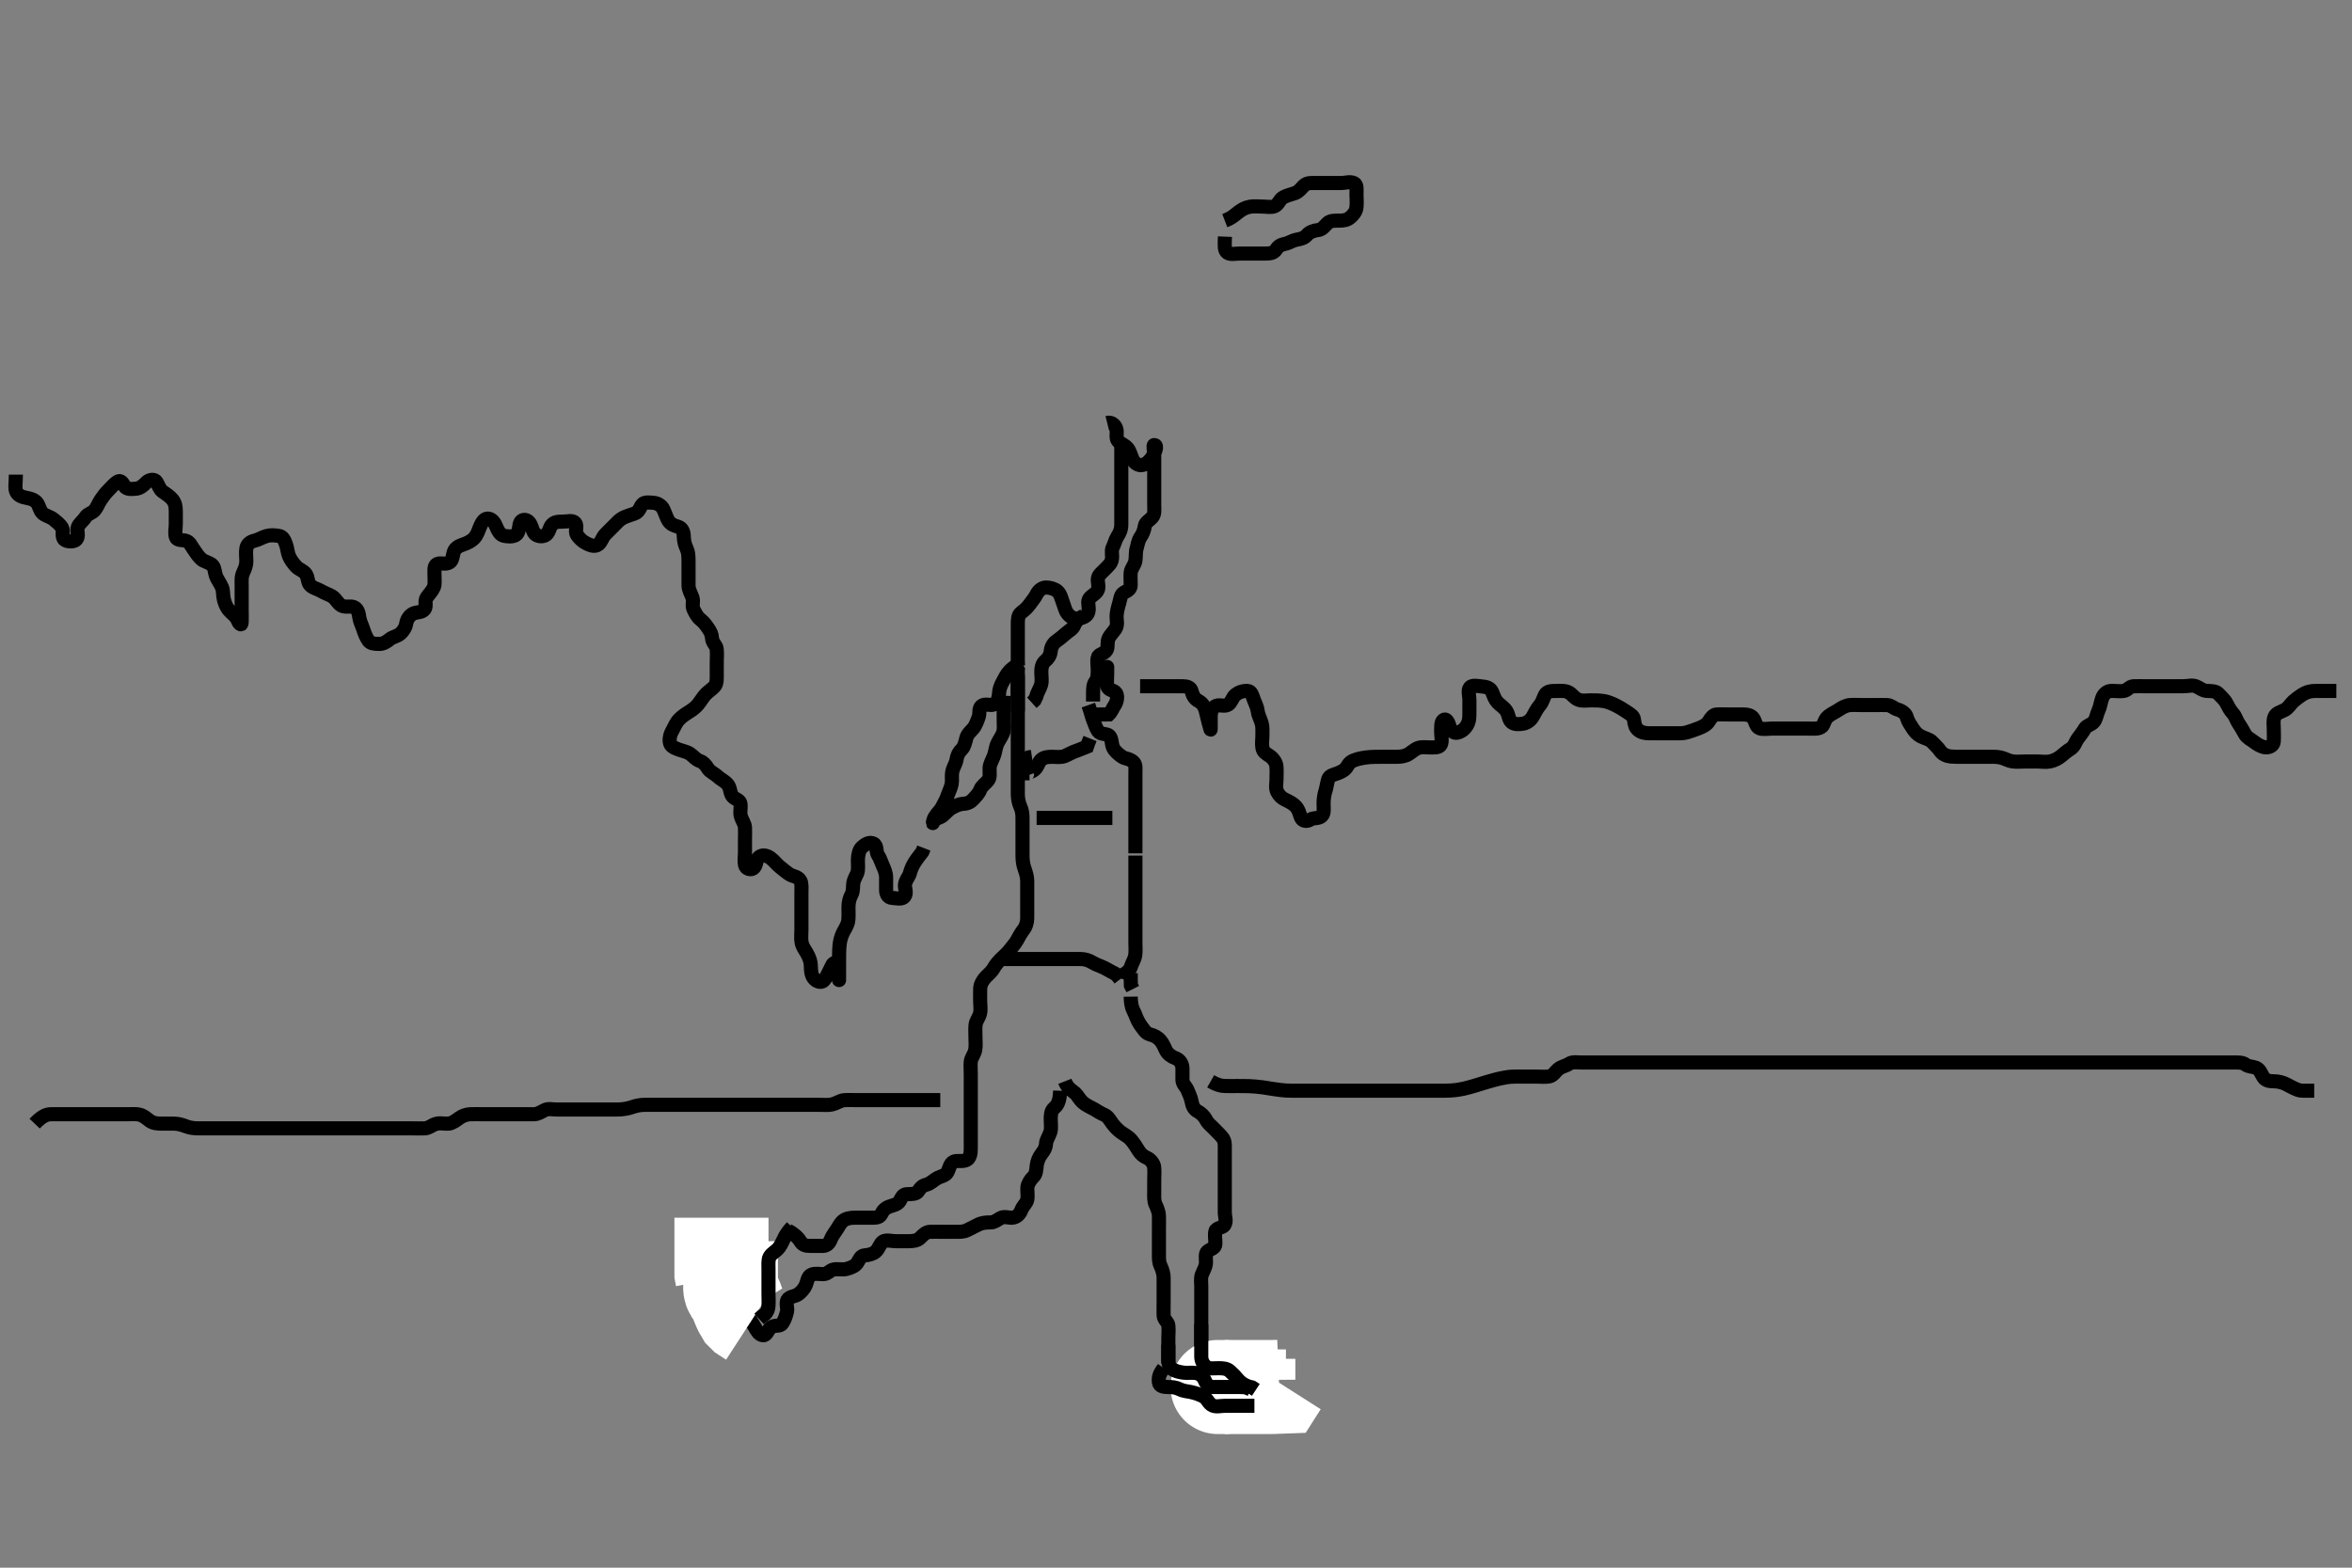 <svg width="500" height="333.333" xmlns="http://www.w3.org/2000/svg" xmlns:svg="http://www.w3.org/2000/svg" xmlns:xlink="http://www.w3.org/1999/xlink">
 <rect width="100%" height="100%" fill="#808080" stroke="none"/>
 <!-- Created with SVG-edit - http://svg-edit.googlecode.com/ -->
 <g display="inline" class="layer">
  <title>Layer 1</title>
  <path t="0,1580,1850,1850,2048,2048,2084,2159,2242,2252,2268,2280,2280,2480,2481,2501,2606,2606,2638,2642,2706,2722,2776,3007,3007,3156,3241,3281,3281,3380,3539,3539,3560,3832,3915,3960,4102,4129,4129,4229,4261,4261,4405,4560,4560,4577,4577,4641,4757,4757,4841,4862,4862,4883,4883,4906,4906,4927,4955,4955,5011,5032,5287,5287,5381,5381,5423,5423,5523,5540,5747,5747,5897,5901,6171,6171,6216,6261,6261,6293" d="M260.371,46.917C261.971,46.306 262.643,45.576 263.256,45.117C263.988,44.57 264.685,44.138 265.735,43.953C266.559,43.807 267.471,43.917 268.256,43.917C269.196,43.917 270.264,44.148 270.96,43.845C271.833,43.464 271.949,42.453 272.782,41.978C273.61,41.505 274.366,41.402 275.35,41.038C276.165,40.735 276.666,39.978 277.171,39.485C277.886,38.787 278.855,38.917 279.718,38.917C280.735,38.917 281.571,38.917 282.471,38.917C283.256,38.917 284.196,38.917 285.204,38.917C285.96,38.917 286.964,38.521 287.85,38.938C288.556,39.269 288.371,40.417 288.371,41.327C288.371,42.238 288.473,42.921 288.37,44.031C288.286,44.928 287.806,45.565 287.071,46.212C286.409,46.796 285.614,46.914 284.718,46.917C283.855,46.919 282.793,46.845 282.171,47.485C281.679,47.991 281.071,48.838 280.204,48.917C279.373,48.992 278.38,49.348 277.892,49.917C277.254,50.66 276.556,50.792 275.614,50.974C274.688,51.152 274.054,51.681 273.128,51.859C272.188,52.041 271.672,52.443 271.274,53.066C270.726,53.923 269.851,53.896 268.704,53.917C267.913,53.931 267.071,53.917 266.17,53.917C265.204,53.917 264.371,53.917 263.392,53.917C262.618,53.917 261.611,54.181 260.94,53.746C260.226,53.283 260.371,52.083 260.371,51.221L260.407,50.317" id="svg_1" stroke-width="3" stroke="#000" fill="none"/>
  <path t="8751,11748,12505,12662,12829,12845,12858,12858,13275,13275,13477,13477,15368,15368,15481,15581,15878,15878,15878,15996,16022,16827,16911,16988,16992,17020,17020,17145,17167,17190,17299,17299,17467,17467,17658,17695,17727,17727,17805,17857,17857,17881,17881,17889,17917,18015,18242,18242,18242,18296,18296,18313,18341,18391,18394,18417,18417,18464,18491,18539,18539,18673,18760,18760,18760,18875,18926,18926,18934,19007,19059,19108,19108,19475,19526,19526,19580,19867,19867,20204,20204,20316,20332,20357,20461,20483,20611,20785,20785,21099" d="M235.371,89.917C236.172,89.719 236.971,90.213 237.286,91.118C237.604,92.033 237.095,93.055 237.658,93.749C238.091,94.283 239.076,94.574 239.661,95.269C240.265,95.984 240.375,96.835 240.807,97.731C241.118,98.377 241.998,99.097 242.892,98.875C243.761,98.659 244.412,97.946 244.802,97.399C245.439,96.506 246.258,94.63 245.371,94.63C245.043,94.63 245.371,95.895 245.371,96.669C245.371,97.569 245.371,98.433 245.371,99.396C245.371,100.317 245.371,101.221 245.371,102.083C245.371,102.917 245.371,103.895 245.371,104.715C245.371,105.617 245.371,106.553 245.371,107.401C245.371,108.264 245.553,109.287 244.928,110.017C244.482,110.538 243.463,111.103 243.374,111.802C243.255,112.724 242.947,113.482 242.455,114.203C241.94,114.959 241.892,115.734 241.655,116.518C241.36,117.494 241.529,118.273 241.36,119.281C241.216,120.148 240.459,120.904 240.376,121.674C240.279,122.564 240.382,123.433 240.371,124.396C240.36,125.306 239.713,125.582 238.939,126.001C238.204,126.398 238.152,127.46 237.946,128.167C237.659,129.15 237.4,130.101 237.371,131.017C237.347,131.802 237.671,132.861 237.15,133.674C236.679,134.408 236.066,134.965 235.724,135.617C235.26,136.499 235.643,137.489 235.257,138.207C234.792,139.071 233.544,139.03 233.374,139.803C233.17,140.73 233.371,141.518 233.371,142.512C233.371,143.26 233.369,144.277 232.871,144.917C232.39,145.534 232.371,146.438 232.371,147.401L232.371,148.091L232.367,149.16" id="svg_2" stroke-width="3" stroke="#000" fill="none"/>
  <path t="22370,22693,22875,22875,22939,22997,22997,23055,23321,23350,23563,23563,23799,23799,24088,24115,24237,24237,24387,24487,24487,24487,24522,24565,24652,24681,24788,24871,24871,24885,24897,24925,24945,25084,25084,25189,25189,25205,25209,25217,25469,25723,25999,25999,26029,26136,27239,27239,27245,27273,27273,27338,27417,27417,27570,27570,27751,28031,28031,28053,28257,28257,28354,28404,28487,28487,28491,28507,28515,28606,28645,28645,28987,28987,29105,29332,29455,29455,29455,29751,29751,29849,30237,30256" d="M238.371,94.917C238.371,94.003 238.371,94.917 238.371,95.717C238.371,96.553 238.371,97.569 238.371,98.264C238.371,99.281 238.371,100.217 238.371,101.118C238.371,102.083 238.371,102.742 238.371,103.75C238.371,104.612 238.371,105.517 238.371,106.438C238.371,107.401 238.371,108.091 238.371,109.164C238.371,110.083 238.375,110.753 238.371,111.518C238.366,112.695 237.982,113.378 237.538,114.083C237.085,114.802 236.934,115.64 236.538,116.417C236.176,117.127 236.531,117.928 236.37,118.945C236.224,119.865 235.538,120.368 234.928,121.017C234.45,121.526 233.529,122.218 233.413,122.917C233.251,123.883 233.765,124.846 233.286,125.631C232.796,126.435 231.797,126.724 231.456,127.486C231.135,128.204 231.631,129.197 231.367,130.117C231.107,131.021 230.339,131.333 229.372,131.502C228.356,131.68 227.615,131.268 226.982,130.517C226.431,129.864 226.31,129.023 225.946,128.091C225.672,127.394 225.478,126.32 224.802,125.718C224.267,125.242 223.261,124.912 222.371,124.917C221.567,124.921 220.786,125.516 220.386,126.327C220.018,127.074 219.465,127.699 218.939,128.433C218.369,129.228 217.827,129.707 217.076,130.274C216.407,130.779 216.373,131.674 216.371,132.742C216.37,133.433 216.371,134.396 216.371,135.338C216.371,136.25 216.371,137.167 216.371,137.911C216.371,138.946 216.371,139.714 216.371,140.617L216.428,141.559L217.172,141.915" id="svg_3" stroke-width="3" stroke="#000" fill="none"/>
  <path t="32999,33751,33979,33979,33979,34043,34319,34319,34389,34536,34536,34590,34958,34958,35021,35033,35090,35090,35202,35202,35227,35251,35271,35317,35361,35361,35410,35410,35869,35869,35977,36027,36027,36056,36100,36138,36138,36257,36257,36306,36608,36608,36705,36767,36767,36783,36783,37411,37577,37593,37593,37968,37968,38072,38157,38157,38242,38242,38265,38293,38347,38410,38592,38687,38709,38713,38753,38755,38807,39018,39018,39092,39138,39138,39238,39238,39239,39501,39612,39612,39631,39665,39665,39726,39777,39842,39925,39925" d="M217.371,140.917C215.735,141.563 215.038,142.227 214.556,142.742C213.925,143.418 213.527,144.326 213.087,145.117C212.728,145.763 212.413,146.554 212.367,147.569C212.335,148.265 212.047,149.457 211.271,149.795C210.543,150.112 209.324,149.484 208.614,150.138C208.014,150.691 208.351,151.687 208.018,152.569C207.753,153.276 207.415,154.286 206.871,154.917C206.363,155.506 205.646,156.061 205.419,156.979C205.25,157.665 204.967,158.81 204.52,159.245C203.764,159.983 203.49,160.629 203.335,161.553C203.189,162.424 202.671,163.055 202.456,164.031C202.244,164.997 202.463,165.929 202.314,166.674C202.129,167.599 201.745,168.271 201.396,169.281C201.105,170.123 200.715,170.744 200.31,171.553C199.867,172.436 199.247,172.831 198.704,173.75C198.289,174.454 198.238,175.43 198.371,174.817C198.542,174.03 199.646,174.002 200.35,173.474C200.949,173.024 201.603,172.154 202.371,171.75C203.04,171.398 203.853,170.968 204.718,170.921C205.723,170.867 206.386,170.529 206.946,169.891C207.463,169.302 208.077,168.744 208.392,167.896C208.695,167.08 209.569,166.621 210.128,165.817C210.55,165.209 210.335,164.28 210.376,163.264C210.403,162.568 210.917,161.614 211.25,160.816C211.533,160.138 211.637,159.142 211.892,158.417C212.152,157.677 212.83,156.818 213.204,155.917C213.518,155.162 213.371,154.16 213.371,153.264C213.371,152.569 213.371,151.553 213.371,150.617L213.371,149.715L213.371,148.75L213.413,147.917" id="svg_4" stroke-width="3" stroke="#000" fill="none"/>
  <path t="41161,41437,41500,41675,41675,41825,41880,41997,41997,42064,42187,42951,42974" d="M215.371,141.917C216.087,142.087 216.361,142.937 216.371,143.895C216.38,144.715 216.371,145.617 216.371,146.553C216.371,147.401 216.371,148.264 216.371,149.16L216.371,150.117L216.371,151.016L216.371,151.295" id="svg_5" stroke-width="3" stroke="#000" fill="none"/>
  <path t="43952,44228,44228,44332,44737,44737,44769,44769,44789,44789,44848,44981,44981,45217,45217,45355,45489,45569,45569,45587,45600,45624,45624,45721,45721,45839,46576,46819,46942,46942,47219,47219,47385,47385,47558,47558,47854,47998,47998,48001,48151,48151,48180,48277,48301,48561,48561,49041,49041,49041,49109,49120,49120,49144,49223,49587,49587,49631,49631,49691,49747,49858,50297,50297,50297,50369,50505,50505,50865,50865,50865,50948,50948,50973,51194,51356,51356,51379,51379,51379,51537,51593,51648,51737,51737,51755,51755,51775,51809,51935,51935,51987,51987,52071,52083,52119,52119,52224,52260,52260,52315,52355,52355,52355,52509,52578,52727,52727,52749,52749,52798,52822,52854,52854,52901,52929,52985,52985,53247,53247,54055,54073,54105,54109,54177,54530,54530,54553,54553,54581,54609,54629,54629,54871,54871,55032,55049,55275,55275,55368,55368,55394,55581,55648,55648,55717,55879,55879,55914,56052,56052,56442,56495,56518,56518,56579,56604,56620,56620,56771,56771,56897,57193,57193,57316,57316,57332,57352,57376,57376,58065,58344,58775,59093,59093,59410,59410,60891,60935" d="M216.371,141.917C216.371,143.193 216.371,143.859 216.371,144.96C216.371,145.917 216.371,146.674 216.371,147.574C216.371,148.321 216.371,149.315 216.371,150.26C216.371,151.164 216.371,152.083 216.371,152.917C216.371,153.895 216.371,154.715 216.371,155.617C216.371,156.438 216.371,157.401 216.371,158.264C216.371,159.16 216.371,160.117 216.371,161.017C216.371,161.802 216.371,162.742 216.371,163.433C216.371,164.506 216.371,165.417 216.371,166.221C216.371,167.238 216.364,167.938 216.371,168.917C216.376,169.706 216.56,170.74 216.871,171.417C217.317,172.387 217.366,173.091 217.371,174.033C217.377,175.083 217.371,175.753 217.371,176.518C217.371,177.512 217.371,178.431 217.371,179.396C217.371,180.317 217.361,181.221 217.371,182.083C217.382,182.938 217.512,183.925 217.796,184.706C218.064,185.44 218.361,186.416 218.371,187.238C218.382,188.091 218.371,189.031 218.371,190.017C218.371,190.917 218.371,191.674 218.371,192.569C218.371,193.433 218.373,194.396 218.371,195.317C218.37,196.118 218.05,197.093 217.666,197.569C217.094,198.279 216.593,199.212 216.149,200.017C215.805,200.641 215.051,201.46 214.718,201.917C214.199,202.632 213.417,203.27 212.733,203.96C212.165,204.533 211.603,205.188 211.204,205.917C210.822,206.616 210.038,207.227 209.556,207.742C208.925,208.418 208.407,209.279 208.371,210.217C208.337,211.117 208.371,212.083 208.371,212.917C208.371,213.75 208.554,214.638 208.335,215.517C208.118,216.389 207.474,217.075 207.392,217.917C207.297,218.891 207.371,219.715 207.371,220.617C207.371,221.553 207.479,222.415 207.314,223.264C207.134,224.19 206.456,224.904 206.372,225.717C206.283,226.584 206.371,227.459 206.371,228.417C206.371,229.149 206.371,230.245 206.371,231.118C206.371,232.083 206.371,232.917 206.371,233.75C206.371,234.612 206.371,235.517 206.371,236.438C206.371,237.401 206.371,238.091 206.371,239.16C206.371,240.017 206.371,240.917 206.371,241.674C206.371,242.569 206.377,243.433 206.371,244.396C206.366,245.317 206.185,246.262 205.484,246.631C204.625,247.084 203.477,246.683 202.782,246.989C201.911,247.372 201.888,248.337 201.396,249.27C201.033,249.96 200.033,250.102 199.371,250.438C198.513,250.872 197.846,251.653 196.971,251.881C196.103,252.106 195.639,252.561 195.261,253.211C194.838,253.94 193.853,253.89 192.782,253.917C191.891,253.939 191.648,254.703 191.287,255.349C190.84,256.148 189.729,256.296 189.024,256.564C188.032,256.94 187.63,257.541 187.318,258.211C186.946,259.012 185.85,258.917 184.887,258.917C184.196,258.917 183.128,258.917 182.271,258.917C181.371,258.917 180.581,258.89 179.723,259.274C178.902,259.641 178.476,260.462 178.014,261.221C177.634,261.846 176.93,262.72 176.656,263.433C176.303,264.352 175.83,264.906 174.887,264.917C174.024,264.926 173.128,264.917 172.171,264.917C171.271,264.917 170.559,264.662 170.202,264.03C169.742,263.217 169.019,262.627 168.258,262.086L167.458,261.634" id="svg_6" stroke-width="3" stroke="#000" fill="none"/>
  <path t="62719,63258,63348,63348,63368,63420,63420,63474,63538,63538,63589,63617,63617,63721,63808,63836,63882,63956,63956,63970,63970,64092,64092,64279,64279,64279,64385,64401,64480,64513,64954,64954,65101,65139,65139,65272,65272,65406,65575,65575,65599,65599,65635,65756,65844,65844,65879,65879,65895,65927,65956,66018,66028,66040,66040,66076,66104,66104,66120,66120,66136,66185,66195,66195,66252,66355,66355,66379,66439,66499,66499,66515,66515,66563,66638,66992,66992,67064,67134,67134,67822,67888,68648,69030,69105,69105,69172,69172,69214,69241,69241,69566,69652,69719,69719,69746,69819,69885,69885,69889,70176,70344,70374,70469,70469,70872,70872,70914,71088,71107,71107,71111,71131,71131,71131,71131,71135,71135,71135,71139,71139,71143,71143,71143,71147,71147,71147,71159,71159,71159,71171,71171,71171,71179,71179,71450" d="M225.371,231.917C225.299,234.506 224.612,235.147 224.076,235.617C223.361,236.244 223.371,237.238 223.371,238.091C223.371,239.031 223.537,239.952 223.286,240.717C222.983,241.637 222.424,242.398 222.382,243.091C222.317,244.153 221.88,244.727 221.396,245.353C220.817,246.102 220.485,247.075 220.407,247.742C220.291,248.744 220.285,249.641 219.666,250.226C219.101,250.758 218.497,251.678 218.413,252.417C218.329,253.145 218.56,254.266 218.37,255.115C218.189,255.922 217.469,256.387 217.15,257.238C216.831,258.085 216.181,258.831 215.204,258.917C214.548,258.974 213.432,258.571 212.733,258.974C211.919,259.442 211.371,259.915 210.614,259.917C209.718,259.919 208.829,259.946 207.892,260.417C207.148,260.79 206.32,261.226 205.614,261.564C204.764,261.972 204.024,261.914 203.007,261.917C202.071,261.919 201.17,261.917 200.204,261.917C199.371,261.917 198.537,261.882 197.676,261.917C196.769,261.953 196.145,262.691 195.614,263.211C194.969,263.843 194.024,263.912 193.007,263.917C192.171,263.92 191.271,263.917 190.486,263.917C189.546,263.917 188.427,263.562 187.733,263.974C187.072,264.366 186.892,265.46 186.17,266.115C185.643,266.593 184.719,266.868 183.855,266.915C182.913,266.967 182.767,267.774 182.204,268.583C181.771,269.206 180.901,269.565 179.887,269.831C179.215,270.008 178.116,269.774 177.271,269.917C176.419,270.061 176.011,270.888 175.05,270.917C174.371,270.937 173.342,270.705 172.572,271.002C171.687,271.344 171.634,272.451 171.318,273.207C170.974,274.031 170.338,274.711 169.661,275.212C169.074,275.646 167.761,275.681 167.407,276.374C167.009,277.155 167.479,278.175 167.314,278.854C167.052,279.936 166.782,280.664 166.309,281.396C165.818,282.154 164.714,281.628 163.871,282.25C163.22,282.73 163.014,284.024 162.171,283.914C161.313,283.802 160.853,282.853 160.486,282.229C160.053,281.493 159.53,280.668 159.196,280.034C158.838,279.353 158.379,278.178 158.128,277.311C158,276.868 157.785,275.966 157.572,275.085C157.276,273.859 157.069,273.137 156.807,272.174C156.653,271.606 156.435,270.368 156.346,269.691C156.221,268.748 156.008,267.967 155.796,267.142C155.525,266.087 155.407,265.153 155.376,264.521L155.371,263.518L155.371,262.574L155.371,261.683" id="svg_7" stroke-width="3" stroke="#000" fill="none"/>
  <path t="76335,76525,76525,76550,76558,76558,76600,76640,76650,76662,76662,76666,76666,76690,76690,76743,76743,76760,76760,76760,76786,76786" d="M155.371,263.917C155.371,264.917 155.371,265.717 155.371,266.674C155.371,267.569 155.371,268.264 155.371,269.281C155.371,270.217 155.371,271.118 155.371,272.083C155.371,272.917 154.995,273.876 155.456,274.63C155.948,275.434 156.43,275.895 156.656,276.685C156.869,277.424 157.371,278.583 157.782,279.245L158.256,279.714L159.186,280.317L159.802,280.717" id="svg_8" stroke-width="20" stroke="#fff" fill="none"/>
  <path t="78330,78493,78493,78493,78521,78521,78521,78533,78533,78541,78549,78549,78557" d="M153.371,258.917C153.371,261.885 153.371,262.567 153.371,263.611C153.371,264.583 153.371,265.402 153.371,266.308C153.371,267.315 153.371,268.081 153.371,269.031L153.371,269.917L153.371,270.717L153.542,271.631" id="svg_9" stroke-width="20" stroke="#fff" fill="none"/>
  <path t="83489,83988,84055,84055,84144,84144,84144,84441,84441,84754,84754,84846,84846,84893,84909,84929,84929,85010,85037,85212,85212,85298,85425,85425,85481,85501" d="M168.371,260.917C167.85,261.458 167.254,262.229 166.871,262.938C166.348,263.905 166.142,264.563 165.614,265.259C164.973,266.104 164.066,266.424 163.614,267.238C163.27,267.857 163.371,268.895 163.371,269.715C163.371,270.617 163.371,271.553 163.371,272.401C163.371,273.264 163.371,274.281 163.371,275.117C163.371,276.017 163.438,276.805 163.36,277.742C163.276,278.759 162.85,279.375 161.982,279.891L161.371,280.438" id="svg_10" stroke-width="3" stroke="#000" fill="none"/>
  <path t="89798,90066,90090,90142,90142,90142,90200,90200,90265,90316,90344,90378,90378,90464,90464,90526,90526,90570,90570,90646,90646,90782,90782,90894,90894,90965,90997,91083,91083,91242,91242,91317,91419,91454,91454,91576,91576,91576,91614,91730,91730,91766,91766,91791,91844,91945,92017,92017,92069,92102,92102,92146,92237,92237,92277,92512,92512,92512,92540,92540,92615,92714,92746,92917,92917,92948,92952,92988,93065,93065,93112,93165,93165,93181,93181,93250,93250,93508,93538" d="M226.371,229.917C226.982,231.481 227.855,231.817 228.538,232.417C229.094,232.905 229.444,233.74 230.204,234.417C230.883,235.021 231.753,235.373 232.57,235.833C233.274,236.228 233.978,236.719 234.723,237.026C235.546,237.366 235.912,238.135 236.471,238.895C237.025,239.648 237.645,240.255 238.256,240.717C238.99,241.27 239.799,241.597 240.486,242.401C241.03,243.038 241.553,243.84 242.014,244.612C242.455,245.352 243.048,245.86 243.854,246.203C244.542,246.496 245.267,247.39 245.35,248.091C245.46,249.025 245.371,250.017 245.371,250.917C245.371,251.731 245.371,252.685 245.371,253.417C245.371,254.149 245.271,255.287 245.655,256.118C245.995,256.852 246.352,257.741 246.37,258.433C246.397,259.506 246.371,260.417 246.371,261.327C246.371,262.238 246.371,263.091 246.371,264.031C246.371,264.917 246.369,265.717 246.371,266.553C246.373,267.569 246.327,268.304 246.724,269.16C247.147,270.072 247.371,270.917 247.371,271.674C247.371,272.569 247.371,273.433 247.371,274.396C247.371,275.317 247.371,276.221 247.371,277.083C247.371,277.917 247.333,278.896 247.371,279.715C247.414,280.634 248.286,281.069 248.37,281.803C248.476,282.736 248.371,283.75 248.371,284.542C248.371,285.402 248.371,286.321 248.371,287.315L248.371,288.081L248.371,289.031L248.371,289.917" id="svg_11" stroke-width="3" stroke="#000" fill="none"/>
  <path t="94881,95045,95085,95156,95156,95235,95235,95271,95271,95311,95441,95441,95551,95551,95605,95605,95605,95613,95613,95702,95784,95826,95826,95877,95877,95897,95933,95957,96068,96068,96214,96229,96334,96334,96334,96370,96370,96392,96532,96619,96699,96781,96781,96846,96846,96882,96933,96985,97065,97065,97084,97084,97110,97170,97234,97234,97318,97376,97376,97405,97405,97430,97430,97442,97496,97516,97516,97552,97556,97636,97750,97892,97925,97925,98092,98092,98118,98153,98161,98161,98216,98216,98236,98252,98252,98288,98288,98313,98862,98862,98908,99226,99226,99272,99382,100064,100212,100212,100274,100274,102114,102153,102272,102272,102843,102847,103113,103252,103252,103586,103586,103633,103659,103867,103867,103883,103883,103903,103903,103907,103911,103915,103915,103923,103927,103927,103927,103931,103931,103943,103943,103955" d="M240.371,211.917C240.407,214.47 241.085,215 241.356,215.789C241.602,216.501 242.083,217.507 242.52,218.081C243.137,218.888 243.526,219.672 244.392,219.917C245.338,220.184 246.014,220.477 246.671,221.226C247.218,221.849 247.545,222.696 247.892,223.396C248.23,224.077 249.04,224.698 249.887,224.998C250.744,225.302 251.328,226.115 251.371,227.083C251.408,227.916 251.345,228.75 251.371,229.612C251.4,230.561 252.125,230.985 252.455,231.803C252.759,232.556 253.187,233.41 253.335,234.281C253.492,235.205 253.87,235.919 254.647,236.327C255.312,236.676 256.066,237.422 256.375,238.055C256.803,238.932 257.502,239.372 258.087,240.001C258.665,240.622 259.328,241.221 259.803,241.802C260.476,242.625 260.37,243.433 260.371,244.396C260.372,245.317 260.371,246.221 260.371,247.238C260.371,247.917 260.371,248.895 260.371,249.715C260.371,250.617 260.371,251.553 260.371,252.401C260.371,253.264 260.371,254.291 260.371,255.238C260.371,255.938 260.371,256.917 260.371,257.706C260.371,258.75 260.81,259.648 260.299,260.481C259.912,261.112 258.544,261.03 258.374,261.803C258.172,262.72 258.396,263.433 258.371,264.506C258.35,265.397 257.491,265.488 256.704,266.083C256.164,266.492 256.38,267.569 256.371,268.433C256.361,269.396 255.836,270.123 255.493,271.017C255.208,271.758 255.371,272.742 255.371,273.433C255.371,274.542 255.371,275.402 255.371,276.127C255.371,277.117 255.371,278.081 255.371,279.031C255.371,279.917 255.371,280.717 255.371,281.553C255.371,282.569 255.371,283.264 255.371,284.281C255.371,285.217 255.371,286.118 255.371,287.083C255.371,287.742 255.371,288.75 255.371,289.612C255.371,290.517 255.325,291.457 255.593,292.238C255.833,292.94 256.373,293.998 256.971,294.47C257.689,295.035 258.69,295.145 259.371,295.417C260.346,295.805 261.295,295.527 262.014,295.974C262.706,296.404 262.605,297.665 263.133,298.207C263.874,298.969 265,298.848 265.299,298.045C265.555,297.357 265.382,296.321 265.371,295.402C265.36,294.51 265.219,293.771 264.928,292.931C264.677,292.205 264.38,291.424 264.019,290.685C263.44,289.499 262.818,288.898 262.407,288.055L262.372,287.399L262.335,286.327" id="svg_12" stroke-width="3" stroke="#000" fill="none"/>
  <path t="107770,107967,107984,107984,108008,108008" d="M265.371,288.917C265.371,289.938 265.371,290.895 265.371,291.801L265.371,292.578L265.371,293.378" id="svg_13" stroke-width="20" stroke="#fff" fill="none"/>
  <path t="109488,109623,109631,109631,109655,109663,110094,110094" d="M263.371,286.917C263.371,287.938 263.371,288.895 263.371,289.715C263.371,290.617 263.371,291.553 263.371,292.401L263.371,293.264" id="svg_14" stroke-width="20" stroke="#fff" fill="none"/>
  <path t="111545,111711,111752,111782,111782,111790,111807,111815,111815,111823,112292,112292,112332,112344" d="M260.371,294.917C262.171,294.917 263.007,294.917 263.855,294.917C264.718,294.917 265.735,294.917 266.671,294.917C267.471,294.917 268.256,294.917 269.196,294.917C270.204,294.917 271.067,294.917 271.935,294.881L272.324,294.27" id="svg_15" stroke-width="20" stroke="#fff" fill="none"/>
  <polyline timestamps="113109,113431,113431" startTime="1502003609617" id="svg_16" points="260.371,294.917 259.518,294.917 258.85,294.917 " stroke-linecap="round" stroke-width="20" stroke="#fff" fill="none"/>
  <path t="117241,117788,117877,117877,117918,117930,118826,118826,119163,119163,119281,119344,119368,119406,119525,119673,119673,119700,119809,119879,119992,119992,120182,120182,120323,120323,120795" d="M255.371,281.917C255.371,281.399 255.371,282.238 255.371,283.091C255.371,284.031 255.371,285.017 255.371,285.917C255.371,286.674 255.362,287.569 255.371,288.433C255.382,289.375 255.775,290.11 256.455,290.633C257.066,291.103 258.128,290.917 259.024,290.917C259.887,290.917 260.801,290.968 261.396,291.491C262.046,292.062 262.629,292.662 263.128,293.268C263.797,294.082 264.546,294.47 265.35,294.795L266.17,295.001L266.971,295.527" id="svg_17" stroke-width="3" stroke="#000" fill="none"/>
  <path t="122176,122528,122850,122887,122887,122946,122991,122991,122991,123056,123088,123091,123211,123314,123314,123314,123506,123684,123748,123782,123782,123815,123897,123897,123932,123932,123932,124144" d="M248.371,285.917C248.371,286.803 248.371,287.742 248.371,288.75C248.371,289.506 248.334,290.537 249.035,291.017C249.808,291.546 250.588,291.714 251.557,291.86C252.463,291.995 253.268,291.787 254.196,291.938C255.238,292.108 255.795,292.744 256.084,293.434C256.503,294.432 256.982,294.911 257.892,294.917C258.855,294.922 259.546,294.917 260.618,294.917C261.538,294.917 262.392,294.917 263.371,294.917L264.16,294.927L264.886,295.002L265.85,295.417" id="svg_18" stroke-width="3" stroke="#000" fill="none"/>
  <path t="125882,126367,126367,126443,126697,126798,126798,126835,126839,126863,126883,126979,126979,127065,127065,127163,127226,127226,127238,127274,127274,127334,127418,127418,127528,127715,127729,127866,128481" d="M247.371,290.917C246.407,292.203 246.244,292.924 246.372,293.945C246.482,294.816 247.471,294.912 248.256,294.917C249.196,294.922 249.906,294.96 250.85,295.417C251.69,295.823 252.586,295.842 253.256,296.002C254.229,296.234 254.953,296.473 255.85,296.938C256.654,297.354 256.906,298.471 257.782,298.845C258.622,299.203 259.371,298.917 260.35,298.917C261.371,298.917 262.171,298.917 263.007,298.917C263.855,298.917 264.718,298.917 265.735,298.917L266.671,298.917" id="svg_19" stroke-width="3" stroke="#000" fill="none"/>
  <path t="130770,131095,131140,131204,131204,131239,131239,131331,131357,131410,131414,131454,131563,131582,131582,131610,131636,131636,131664,131733,131816,131816,131934,131934,132019,132019,132157,132335,132335" d="M241.371,181.917C241.371,185.375 241.371,186.221 241.371,187.083C241.371,187.917 241.371,188.895 241.371,189.715C241.371,190.617 241.371,191.553 241.371,192.401C241.371,193.264 241.371,194.281 241.371,195.117C241.371,196.017 241.371,196.802 241.371,197.742C241.371,198.75 241.371,199.506 241.371,200.417C241.371,201.327 241.463,202.247 241.335,203.091C241.19,204.054 240.698,204.661 240.419,205.565C240.18,206.341 239.52,206.866 238.614,207.359L238.392,208.102" id="svg_20" stroke-width="3" stroke="#000" fill="none"/>
  <path t="133928,134442,134466,134466,134539,134579,134592,134614,134672,134672,134784,134787,135071,135071,135171,135214,135214,135214,135271,135318,135318,135369,135369,135431,135488,135488,135528,135708,135708,135786,135819,135819,135885,135970,136005,136171,136171,136450,136450,136555,136638" d="M231.371,149.917C231.946,151.553 232.108,152.451 232.424,153.207C232.768,154.031 232.963,154.764 233.443,155.481C233.938,156.22 235.326,155.931 235.829,156.458C236.441,157.099 236.234,158.152 236.656,159.031C236.966,159.677 237.742,160.37 238.538,160.917C239.168,161.35 240.107,161.269 240.924,162.014C241.544,162.578 241.361,163.437 241.371,164.583C241.378,165.375 241.371,166.327 241.371,167.238C241.371,168.091 241.371,169.031 241.371,169.917C241.371,170.717 241.371,171.553 241.371,172.569C241.371,173.264 241.371,174.281 241.371,175.217C241.371,176.118 241.371,177.083 241.371,177.742C241.371,178.75 241.371,179.612 241.371,180.517L241.371,181.438" id="svg_21" stroke-width="3" stroke="#000" fill="none"/>
  <path t="138938,139423,139601,139601,139773" d="M240.371,206.917C240.371,207.778 240.371,208.75 240.407,209.506L240.807,210.306" id="svg_22" stroke-width="3" stroke="#000" fill="none"/>
  <path t="147747,148418,148610,148610,148752,148843,148843,149442,149801,149977,149977,149985,150271,150322,150322,150330,150411,150411,150431" d="M235.371,141.917C235.371,141.479 235.371,142.401 235.371,143.264C235.371,144.164 235.238,145.098 235.392,145.896C235.575,146.845 236.811,146.679 237.25,147.359C237.656,147.991 237.465,149.212 237.018,149.869C236.549,150.559 236.287,151.349 235.724,151.895L234.718,151.917L234.024,151.917L233.018,151.938" id="svg_23" stroke-width="3" stroke="#000" fill="none"/>
  <path t="153865,154381,154457,154461,154479,154547,154547,154683,154775,154775,154775,154810,154814,154865,154910,154910,155031,155145,155145,155189,155189,155226,155309,155449,155449,155575,155575" d="M230.371,130.917C229.371,131.458 228.695,132.08 228.392,132.896C228.076,133.744 227.246,134.109 226.671,134.621C226.038,135.186 225.185,135.887 224.556,136.327C223.919,136.773 223.45,137.565 223.374,138.433C223.29,139.393 222.769,140.071 222.222,140.517C221.431,141.16 221.371,142.238 221.371,142.917C221.371,143.895 221.563,144.748 221.314,145.617C221.057,146.513 220.492,147.238 220.31,148.091L219.928,148.895L219.35,149.417" id="svg_24" stroke-width="3" stroke="#000" fill="none"/>
  <path t="162036,162205,162234,162234,162254,162254,162266,162270,162294,162318,162330,162330,162368,162368,162376,162493,162511,162527,162563,162563,162696,162713,162713,162721,162745,162753,162753,162781,162781,162797,162813,162813,162859,162867,162867,162875,162895,162979,163101,163101,163160,163160,163164,163365,163372,163372,163629,163647,163870,163870,163935,163935,163942,163958,163970,163970,164002,164002,164018,164018,164144,164195,164195,164265,164265,164289,164326,164354,164354,164533,164600,164627,164627,164635,164639,164639,164647,164647,164655,164667,164680,164701,164701,164779,164779,164779,164801,164813,164813,164825,164833,164833,164833,164853,164853,164873,164873,165095,165104,165104,165124,165133,165140,165157,165157,165169,165169,165173,165185,165206,165206,165218,165234,165234,165254,165397,165397,165415,165517,165517,165526,165526,165558,165654,165749,165749,165783,165815,165815,165939,165954,165966,165970,165986,166052,166215,166232,166232,166269,166269,166318,166318,166326,166346,166350,166354,166354,166354,166370,166370,166386,166601,166601,166639,166639,166655,166663,166691,166691,166707,166707,166730,166761,166846,166846,166875,166895,166923,166975,166975,166975,166991,167007,167015,167015,167015,167023,167055,167289,167289,167312,167335,167335,167343,167355,167372,167412,167412,167441,167441,167601,167681,167712,167744,167744,167762,167762,168081,168081,168096,168100,168125,168128,168148,168148,168185,168185,168185,168326,168326,168349,168349,168365,168451,168451,168471,168471,168517,168533,168533,168679,168679,168725,168725,168745,168850,168865,168894,168898,169059,169059,169078,169086,169086,169086,169147,169197,169197,169209,169281,169318,169334,169334,169362,169489,169615,169615,169650,169654,169744,169771,169771,169800,169804,169804,169829,169829,169829,169875,169875,169883,169883,169895,169907,170028,170028,170114,170142,170142,170156,170156,170176,170196,170196,170228,170252,170252,170280,170280,170292,170300,170348,170348,170405,170405,170405,170425,170425,170445,170449,170645,170645,170703,170733,170749,170749,170753,170757,170796,170796,170820,170820,170835,170898,170938,170962,170962,170996,171065,171069,171101,171113,171113,171145,171248,171248,171254,171266,171286,171348,171364,171414,171414,171417,171457,171457,171496,171496,171496,171516,171520,171584,171584,171749,171897,171897,171961,171981,171981,172001,172001,172064,172085,172105,172109,172113,172113,172129,172129,172141,172249,172290,172294,172380,172380,172408,172408,172408,172416,172452,172452,172482,172490,172490,172544,172576,172596,172596,172624,172624,172657,172732,172757,172881,172898,172914,172954,172954,173014,173080,173080,173279,173350,173350,173374,173374,173386,173386,173402,173434,173549,173589,173589,173796,173811,173852,173852,173868,173880,173896,173896,173904,173912,173920,173920,173928,173928,173936,173936,173944,173944,173944,173952,173952,173968,174145,174193,174193,174209,174209,174221,174221,174255,174419,174451,174455,174471,174491,174515,174515,174712,174712,174719,174723,174731,174731,174735,174743,174743,174747,174747,174747,174751,174751,174751,174755,174759,174759,174763,174767,174767,174779,174795,174795,174799,174811,174815,174831,174851,174855,174863,174875,174879,174879,174899,174903,175051,175051,175071,175095,175107,175111,175119,175123,175131,175131,175139,175147,175163,175163,175179,175187,175295,175295,175315,175323,175363,175396,175408,175408,175436,175452,175452,175476,175476,175476,175476,175492,175492,175616" d="M3.371,100.917C3.371,102.742 3.102,103.832 3.485,104.612C3.858,105.371 4.689,105.695 5.735,105.881C6.653,106.043 7.389,106.306 7.871,106.938C8.371,107.593 8.417,108.546 9.081,109.155C9.638,109.666 10.731,109.883 11.371,110.417C12.025,110.961 12.701,111.42 13.204,112.25C13.569,112.851 13.005,114.156 13.704,114.75C14.24,115.205 15.731,115.299 16.25,114.695C16.87,113.972 16.246,112.877 16.538,112.083C16.84,111.26 17.666,110.785 18.204,109.917C18.621,109.246 19.566,109.134 20.128,108.474C20.616,107.902 20.942,106.99 21.396,106.306C21.889,105.565 22.471,104.816 23.007,104.281C23.692,103.595 24.135,103.026 24.887,102.486C25.67,101.924 26.072,102.716 26.455,103.349C26.928,104.13 28.009,103.97 28.855,103.914C29.724,103.857 30.428,103.299 31.067,102.622C31.717,101.933 32.859,101.768 33.288,102.486C33.702,103.177 33.921,104.058 34.556,104.506C35.327,105.05 36.138,105.553 36.667,106.221C37.297,107.018 37.353,107.742 37.371,108.75C37.386,109.612 37.371,110.517 37.371,111.438C37.371,112.401 37.126,113.121 37.376,114.155C37.561,114.923 38.704,114.812 39.35,114.938C40.303,115.123 40.672,116.106 41.076,116.674C41.696,117.548 42.062,118.217 42.76,118.855C43.384,119.426 44.243,119.5 45.038,120.083C45.647,120.53 45.637,121.691 45.892,122.417C46.152,123.156 46.819,124.02 47.204,124.917C47.488,125.577 47.365,126.599 47.593,127.459C47.783,128.177 48.028,128.989 48.692,129.774C49.269,130.454 50.156,131.005 50.419,131.674C50.761,132.542 51.327,133.18 51.37,132.397C51.422,131.439 51.371,130.617 51.371,129.715C51.371,128.75 51.371,127.917 51.371,126.938C51.371,126.221 51.37,125.317 51.371,124.396C51.372,123.433 51.262,122.688 51.724,121.674C52.095,120.857 52.369,120.217 52.371,119.281C52.373,118.433 52.215,117.556 52.382,116.553C52.526,115.685 53.245,115.148 54.196,114.942C54.88,114.794 55.775,114.231 56.671,113.974C57.539,113.725 58.263,113.82 59.186,113.927C60.145,114.039 60.446,114.806 60.796,115.753C61.081,116.52 61.146,117.557 61.424,118.202C61.806,119.091 62.288,119.723 62.913,120.417C63.571,121.148 64.515,121.298 65.038,122.083C65.531,122.824 65.365,123.891 65.982,124.47C66.634,125.083 67.55,125.24 68.185,125.621C69.107,126.175 69.907,126.373 70.603,126.802C71.451,127.325 71.759,128.295 72.572,128.746C73.43,129.221 74.414,128.783 75.204,129.083C75.995,129.384 76.271,130.322 76.376,131.221C76.477,132.093 76.927,132.897 77.204,133.75C77.48,134.596 77.8,135.461 78.323,136.212C78.758,136.838 79.556,136.911 80.614,136.917C81.471,136.921 82.156,136.497 82.871,135.917C83.549,135.366 84.409,135.345 85.116,134.718C85.843,134.074 86.259,133.254 86.346,132.641C86.469,131.77 86.984,130.917 87.782,130.491C88.54,130.087 89.654,130.322 90.257,129.555C90.759,128.916 90.176,127.827 90.724,127.026C91.191,126.343 91.869,125.697 92.204,124.917C92.51,124.205 92.371,123.264 92.371,122.401C92.371,121.438 92.192,120.269 92.913,119.938C93.769,119.544 94.671,120.152 95.609,119.555C96.207,119.175 96.251,118.07 96.455,117.401C96.758,116.407 97.695,116.034 98.538,115.75C99.396,115.46 100.271,114.989 100.735,114.495C101.497,113.685 101.661,112.907 101.971,112.167C102.358,111.245 102.857,110.244 103.692,110.26C104.556,110.275 105.173,111.128 105.538,112.083C105.788,112.739 106.319,113.737 107.071,113.908C107.872,114.089 108.959,114.178 109.661,113.745C110.402,113.289 110.263,112.127 110.538,111.25C110.786,110.459 111.717,110.281 112.371,110.917C112.981,111.509 113.075,112.483 113.481,113.207C113.895,113.944 114.969,114.243 115.85,113.854C116.641,113.505 116.776,112.363 117.171,111.769C117.763,110.878 118.855,110.917 119.546,110.917C120.614,110.917 121.753,110.523 122.286,111.203C122.831,111.899 122.151,113.013 122.655,113.747C123.136,114.448 123.775,115.086 124.556,115.481C125.318,115.866 126.386,116.404 127.204,115.75C127.905,115.19 128.015,114.278 128.693,113.595C129.205,113.079 129.772,112.509 130.571,111.717C131.158,111.135 131.642,110.511 132.487,110.086C133.209,109.723 134.186,109.465 134.887,109.201C135.91,108.816 135.935,108.031 136.538,107.25C136.975,106.684 138.132,106.838 139.024,106.926C139.898,107.011 140.688,107.584 141.009,108.269C141.463,109.234 141.696,110.089 142.087,110.717C142.593,111.528 143.446,111.792 144.095,111.978C145.045,112.251 145.355,113.102 145.371,114.159C145.384,115.017 145.61,115.878 145.946,116.589C146.339,117.423 146.352,118.167 146.37,119.149C146.387,120.111 146.371,120.885 146.371,121.922C146.371,122.666 146.363,123.774 146.371,124.495C146.382,125.417 146.874,126.153 147.204,127.083C147.487,127.881 147.042,128.849 147.456,129.63C147.912,130.488 148.161,131.127 148.939,131.749C149.546,132.233 149.97,132.76 150.538,133.583C151.011,134.269 151.334,134.918 151.371,135.717C151.414,136.634 152.27,137.239 152.35,137.938C152.475,139.024 152.371,139.917 152.371,140.717C152.371,141.589 152.371,142.459 152.371,143.417C152.371,144.149 152.444,145.295 151.946,145.891C151.446,146.489 150.667,146.952 150.05,147.581C149.489,148.152 149.057,148.942 148.392,149.774C147.895,150.395 147.203,150.915 146.535,151.327C145.769,151.8 144.941,152.367 144.413,152.917C143.655,153.705 143.399,154.529 142.946,155.317C142.53,156.04 142.275,156.808 142.382,157.731C142.493,158.691 143.266,158.977 144.196,159.342C144.894,159.616 145.921,159.786 146.671,160.274C147.468,160.792 147.851,161.5 148.854,161.834C149.491,162.046 150.077,162.698 150.454,163.349C150.892,164.106 151.859,164.451 152.572,165.117C153.119,165.627 153.94,166.017 154.51,166.589C155.264,167.345 155.133,168.224 155.539,169.063C155.919,169.848 157.197,170.023 157.368,170.718C157.597,171.646 157.253,172.59 157.456,173.433C157.671,174.321 158.328,175.113 158.371,175.917C158.418,176.801 158.371,177.742 158.371,178.433C158.371,179.506 158.371,180.317 158.371,181.221C158.371,182.238 158.191,182.934 158.371,183.895C158.541,184.797 159.735,185.143 160.31,184.47C160.907,183.771 160.669,182.705 161.471,182.16C162.242,181.635 163.169,181.971 163.855,182.486C164.595,183.042 165.145,183.818 165.85,184.375C166.52,184.903 167.153,185.451 167.818,185.891C168.575,186.393 169.565,186.291 170.128,187.238C170.49,187.847 170.371,188.895 170.371,189.715C170.371,190.617 170.371,191.553 170.371,192.401C170.371,193.264 170.371,194.281 170.371,195.117C170.371,196.017 170.371,196.887 170.371,197.685C170.371,198.666 170.252,199.598 170.413,200.417C170.582,201.283 171.086,201.917 171.52,202.666C172.049,203.577 172.358,204.495 172.371,205.317C172.385,206.221 172.419,207.15 172.913,207.896C173.426,208.67 174.548,209.105 175.128,208.474C175.637,207.921 176.001,207.022 176.396,206.27C176.803,205.496 177.051,204.574 177.592,204.795C178.394,205.124 178.371,206.119 178.371,206.887C178.371,207.904 178.371,208.683 178.371,208.312C178.371,207.594 178.371,206.597 178.371,205.583C178.371,204.977 178.364,203.831 178.38,202.906C178.389,202.415 178.403,201.413 178.542,200.453C178.668,199.577 179.061,198.537 179.371,198C180.007,196.898 180.305,196.317 180.362,195.459C180.426,194.498 180.37,193.702 180.371,192.927C180.373,191.731 180.665,190.862 181.018,190.217C181.444,189.44 181.291,188.424 181.407,187.742C181.595,186.644 182.286,185.929 182.37,185.117C182.459,184.249 182.35,183.373 182.382,182.666C182.426,181.683 182.65,180.649 183.258,180.119C183.945,179.521 184.833,178.918 185.724,179.389C186.537,179.818 186.173,181.115 186.655,181.834C187.097,182.493 187.264,183.149 187.655,184.031C187.983,184.771 188.369,185.617 188.371,186.553C188.373,187.401 188.369,188.264 188.371,189.281C188.372,190.115 188.808,190.847 189.556,190.906C190.611,190.99 191.754,191.311 192.286,190.631C192.852,189.907 192.292,188.744 192.382,188.102C192.528,187.059 193.221,186.467 193.432,185.659C193.672,184.741 194.067,183.96 194.392,183.438C194.868,182.673 195.484,181.887 196.084,181.119L196.396,180.317" id="svg_25" stroke-width="3" stroke="#000" fill="none"/>
  <path t="176977,177111,177152,177152,177176,177282,177311,177311,177395,177415,177431,177431,177435,177435,177447,177447,177467,177471,177486,177486,177510,177510,177643,177643,177661,177665,177665,177905,177905,177988,178040,178040,178048,178048,178060,178179,178179,178203,178203,178219,178219,178236,178244,178244,178256,178264,178272,178272,178280,178280,178296,178320,178379,178379,178393,178496,178496,178496,178520,178535,178535,178555,178555,178743,178761,178761,178777,178777,178875,178875,178903,178907,178907,178967,178967,178979,178979,178995,178999,179007,179007,179015,179015,179019,179027,179027,179120,179120,179120,179172,179319,179337,179511,179511,179529,179529,179537,179541,179541,179541,179541,179549,179549,179549,179549,179565,179569,179581,179581,179585,179589,179597,179597,179837,179969,179969,179995,179995,179995,180003,180027,180027,180031,180031,180170,180214,180218,180226,180226,180339,180353,180393,180393,180397,180397,180397,180413,180417,180417,180421,180433,180445,180445,180619,180619,180638,180658,180658,180666,180666,180674,180674,180699,180707,180723,180723,180752,180883,180883,180901,180901,180921,180921,180921,180933,180933,180933,180975,181033,181033,181057,181057,181104,181104,181229,181270,181285,181297,181297,181297,181313,181329,181329,181345,181345,181345,181393,181393,181397,181431,181431,181431,181463,181522,181537,181537,181583,181623,181670,181746,181746,181762,181789,181789,181813,181813,181813,181817,181817,181825,181833,181833,181842,181842,181849,181857,181885,181885,181897,181897,181909,181929,181945,182021,182021,182054,182104,182104,182219,182219,182236,182260,182260,182672,182693,182717,182725,182725,182725,182741,182741,182741,182749,182749,182749,182777,182797,182797,182797,182801,182801,182809,182825,183004,183022,183026,183061,183061,183085,183162,183194,183214,183214,183230,183230,183242,183246,183254,183258,183266,183266,183338,183338,183396,183408,183408,183448,183448,183464,183464,183464,183476,183492,183516,183524,183524,183524,183524,183532,183532,183540,183540,183548,183548,183548,183556,183556,183564,183568,183568,183572,183580,183580,183588,183588,183604,183604,183624,183624,183640,183648,183664,183676,183676,183680,183684,183696,183696,183708,183728,183736,183748,183748,183772,183826,183826,183854,183854,183866,183890,183890,183890,183922,183942,183942,183975,183995,184007,184011,184027,184027,184035,184035,184051,184119,184135,184135,184179,184179,184270,184270,184284,184296,184300,184308,184332,184406,184406,184504,184504,184531,184535,184547,184651,184651,184809,184809,184828,184832,184836,184844,184876,184941,184966,185056,185056,185068,185089,185089,185096,185105,185105,185116,185124,185145,185145,185277,185277,185303,185303,185442,185494,185502,185502,185502,185502,185506,185534,185542,185542,185558,185833,185833,185942,185968" d="M242.371,145.917C244.196,145.917 245.204,145.917 246.067,145.917C246.971,145.917 247.892,145.917 248.692,145.917C249.546,145.917 250.486,145.917 251.471,145.917C252.371,145.917 253.13,146.161 253.323,146.975C253.53,147.849 253.964,148.615 254.723,149.018C255.513,149.437 256.008,150.074 256.287,151.034C256.53,151.868 256.658,152.684 256.871,153.417C257.209,154.582 257.361,155.334 257.371,155.093C257.412,154.15 257.359,153.167 257.371,152.25C257.382,151.458 257.639,150.443 258.538,150.083C259.323,149.769 260.339,150.307 261.084,149.831C261.745,149.409 262.045,148.223 262.592,147.778C263.323,147.185 264.159,146.879 265.204,146.917C266.017,146.946 266.203,147.818 266.538,148.75C266.828,149.558 267.271,150.322 267.376,151.221C267.477,152.093 267.889,152.709 268.204,153.75C268.428,154.489 268.371,155.417 268.371,156.327C268.371,157.238 268.205,158.107 268.374,159.031C268.543,159.961 269.25,160.29 269.888,160.717C270.749,161.292 271.293,162.233 271.35,162.917C271.433,163.892 271.371,164.715 271.371,165.589C271.372,166.683 271.09,167.488 271.538,168.417C271.885,169.137 272.545,169.733 273.19,170.026C274.149,170.463 274.891,170.912 275.309,171.326C276.216,172.225 276.229,173.135 276.593,173.895C276.946,174.633 277.815,174.719 278.538,174.269C279.338,173.772 280.299,174.164 281.007,173.474C281.589,172.906 281.364,171.669 281.371,170.75C281.376,170.081 281.516,168.91 281.724,168.321C281.991,167.564 282.091,166.509 282.376,165.621C282.623,164.849 283.69,164.688 284.371,164.417C285.346,164.028 285.981,163.697 286.434,162.896C286.932,162.014 287.494,161.754 288.434,161.458C289.121,161.242 290.202,161.058 291.209,160.974C291.828,160.922 292.684,160.917 293.686,160.917C294.56,160.916 295.571,160.917 296.35,160.917C297.35,160.917 298.147,160.923 299.024,160.559C299.741,160.262 300.518,159.451 301.371,159.083C302.134,158.755 303.139,158.917 303.871,158.917C304.603,158.917 305.924,159.073 306.286,158.346C306.661,157.592 306.37,156.518 306.371,155.753C306.373,154.669 306.294,153.569 306.807,153.134C307.407,152.625 307.89,153.467 308.204,154.583C308.419,155.347 309.105,155.972 309.78,155.798C310.832,155.527 311.409,154.933 311.8,154.314C312.387,153.387 312.367,152.517 312.371,151.518C312.375,150.753 312.371,149.669 312.371,148.75C312.371,147.917 312.003,146.788 312.456,146.203C312.938,145.582 314.141,145.882 314.871,145.938C316.043,146.026 316.87,146.271 317.25,147.238C317.553,148.011 317.784,148.744 318.356,149.353C319.015,150.052 319.718,150.355 320.261,151.221C320.743,151.988 320.715,153.063 321.371,153.583C322.058,154.128 323.147,153.978 323.871,153.854C324.617,153.727 325.444,153.089 325.829,152.396C326.213,151.706 326.766,150.584 327.371,149.917C327.846,149.392 328.131,148.378 328.432,147.778C328.876,146.894 329.888,146.918 330.85,146.917C331.771,146.915 332.735,146.798 333.538,147.25C334.268,147.661 334.609,148.426 335.614,148.802C336.424,149.105 337.243,148.912 338.135,148.917C339.058,148.922 339.74,148.882 341.038,149.083C341.606,149.171 342.555,149.517 343.371,149.917C344.166,150.306 344.88,150.725 345.735,151.306C346.466,151.803 347.27,152.239 347.35,152.938C347.475,154.023 347.633,154.738 348.323,155.269C348.984,155.779 349.723,155.914 350.735,155.917C351.575,155.919 352.427,155.917 353.423,155.917C354.047,155.917 355.013,155.917 356.107,155.917C356.809,155.917 357.802,155.979 358.692,155.695C359.391,155.473 360.388,155.154 361.17,154.833C361.924,154.522 362.85,154.106 363.288,153.349C363.665,152.698 364.23,151.955 364.888,151.919C365.959,151.862 366.871,151.917 367.782,151.917C368.692,151.917 369.546,151.917 370.486,151.917C371.371,151.917 372.26,152.02 372.76,152.778C373.164,153.389 373.287,154.578 374.081,154.859C374.844,155.13 375.85,154.917 376.771,154.917C377.676,154.917 378.538,154.917 379.413,154.917C380.058,154.917 381.056,154.917 381.892,154.917C382.772,154.917 383.968,154.917 384.55,154.917C385.357,154.917 386.714,155.1 387.371,154.417C387.812,153.959 387.802,152.993 388.692,152.281C389.392,151.721 390.218,151.38 390.892,150.917C391.597,150.432 392.464,149.979 393.256,149.918C394.194,149.846 394.887,149.917 395.96,149.917C396.771,149.917 397.676,149.917 398.692,149.917C399.371,149.917 400.35,149.879 401.17,149.917C402.089,149.959 402.619,150.656 403.429,150.873C404.307,151.109 405.153,151.758 405.329,152.417C405.594,153.403 406.062,154.013 406.481,154.678C407.052,155.587 407.532,156.157 408.371,156.583C409.119,156.963 410.246,157.21 410.735,157.767C411.214,158.313 412,158.974 412.424,159.621C412.938,160.407 413.868,160.78 414.729,160.859C415.369,160.918 416.319,160.916 417.316,160.917C418.115,160.917 419.033,160.917 419.833,160.917C420.792,160.917 421.596,160.917 422.418,160.917C423.45,160.917 424.367,160.849 425.371,161.083C426.18,161.272 426.862,161.75 427.871,161.896C428.684,162.013 429.582,161.917 430.571,161.917C431.35,161.917 432.35,161.917 433.124,161.917C434.024,161.917 434.907,162.09 435.85,161.896C436.717,161.717 437.602,161.247 438.25,160.695C438.776,160.247 439.462,159.672 440.095,159.281C441.065,158.681 441.139,157.829 441.724,157.026C442.211,156.358 442.722,155.759 443.204,154.917C443.597,154.232 444.571,154.138 445.128,153.474C445.633,152.872 445.734,151.846 446.087,151.118C446.492,150.285 446.551,149.36 446.892,148.438C447.143,147.758 447.777,146.971 448.692,146.917C449.544,146.866 450.495,147.052 451.471,146.917C452.273,146.805 452.655,145.959 453.538,145.917C454.37,145.876 455.35,145.917 456.17,145.917C457.071,145.917 458.007,145.917 458.855,145.917C459.718,145.917 460.627,145.917 461.426,145.917C462.423,145.917 463.047,145.917 464.013,145.917C465.107,145.917 466.003,145.602 466.85,145.938C467.622,146.243 468.222,146.863 469.131,146.906C470.037,146.949 471.029,146.903 471.571,147.485C472.172,148.13 472.917,148.761 473.288,149.486C473.656,150.203 474.138,151.1 474.666,151.669C475.282,152.333 475.427,153.201 475.946,153.931C476.431,154.616 476.851,155.428 477.318,156.212C477.716,156.879 478.539,157.248 479.207,157.767C479.777,158.21 480.76,158.813 481.535,158.895C482.479,158.996 483.301,158.48 483.36,157.731C483.435,156.805 483.371,155.817 483.371,154.917C483.371,154.16 483.189,153.205 483.542,152.401C483.904,151.575 484.787,151.43 485.724,150.942C486.445,150.567 487.026,149.57 487.508,149.15C488.07,148.661 488.687,148.175 489.32,147.77C490.468,147.036 491.371,146.917 492.171,146.917C493.007,146.917 494.024,146.917 494.718,146.917L495.735,146.917L496.671,146.917" id="svg_26" stroke-width="3" stroke="#000" fill="none"/>
  <path t="188135,188262,188287,188287,188307,188311,188327,188331,188335,188335,188335,188339,188339,188339,188347,188355,188355,188367,188367,188371,188371,188371,188387,188399,188399,188403,188403,188403,188415,188419,188419,188427,188427,188435,188443,188455,188455,188463,188481,188481,188489,188489,188489,188505,188505,188505,188517,188517,188521,188521,188533,188537,188549,188549,188557,188565,188571,188571,188582,188582,188586,188586,188598,188598,188598,188598,188598,188602,188602,188602,188602,188602,188610,188610,188610,188610,188610,188618,188618,188618,188618,188618,188626,188626,188626,188638,188638,188638,188642,188650,188658,188666,188670,188686,188686,188698,188727,188747,188747,188763,188763,188771,188771,188779,188779,188779,188787,188787,188795,188803,188803,188803,188811,188811,188819,188833,188833,188849,188849,188869,188881,188881,188893,188901,188901,188901,188909,188909,188909,188909,188917,188917,188925,188925,188925,188925,188933,188933,188933,188933,188941,188941,188941,188949,188949,188953,188953,188969,188969,188985,188985,188985,189001,189001,189009,189009,189017,189017,189041,189075,189099,189099,189107,189107,189146,189166,189174,189174,189178,189186,189186,189190,189198,189198,189198,189202,189206,189206,189206,189214,189214,189214,189214,189218,189218,189218,189218,189226,189226,189226,189234,189234,189234,189289,189313,189313,189333,189333,189355,189369,189455,189455,189472,189472,189488,189488,189512,189517,189521,189541,189612,189644,189648,189676,189761,189761,189780,189804,189808" d="M7.371,238.917C9.196,236.989 10.204,236.917 10.96,236.917C11.871,236.917 12.782,236.917 13.693,236.917C14.392,236.917 15.571,236.917 16.182,236.917C17.056,236.917 18.054,236.917 18.85,236.917C19.602,236.917 20.71,236.917 21.693,236.917C22.392,236.917 23.571,236.917 24.371,236.917C25.371,236.917 26.16,236.917 26.886,236.917C27.871,236.917 28.872,236.825 29.582,236.989C30.611,237.226 31.127,237.812 31.886,238.349C32.59,238.846 33.538,238.917 34.371,238.917C35.35,238.917 36.17,238.899 37.071,238.917C38.008,238.935 38.848,239.218 39.546,239.491C40.477,239.855 41.471,239.917 42.185,239.917C43.142,239.917 43.913,239.917 44.774,239.917C45.97,239.917 46.56,239.917 47.414,239.917C48.449,239.917 49.329,239.917 50.35,239.917C51.17,239.917 52.071,239.917 52.892,239.917C53.855,239.917 54.718,239.917 55.614,239.917C56.571,239.917 57.471,239.917 58.256,239.917C59.207,239.917 59.972,239.917 60.985,239.917C61.679,239.917 62.871,239.917 63.626,239.917C64.468,239.917 64.913,239.917 65.827,239.917C67.204,239.917 68.086,239.917 68.935,239.917C69.76,239.917 70.57,239.917 71.771,239.917C72.576,239.917 73.392,239.917 73.807,239.917C74.656,239.917 75.992,239.917 76.919,239.917C77.85,239.917 78.31,239.917 79.202,239.917C80.428,239.917 81.152,239.917 82.114,239.917C83.204,239.917 84.124,239.917 84.884,239.917C85.85,239.917 86.771,239.917 87.676,239.917C88.538,239.917 89.372,239.967 90.35,239.917C91.173,239.874 91.793,239.227 92.676,238.974C93.654,238.693 94.374,238.988 95.35,238.916C96.13,238.859 97.008,238.184 97.582,237.767C98.345,237.213 99.169,236.955 99.971,236.919C100.966,236.875 101.886,236.917 102.756,236.917C103.704,236.917 104.622,236.917 105.366,236.917C106.4,236.917 107.168,236.917 108.128,236.917C109.028,236.917 109.776,236.917 110.77,236.917C111.535,236.917 112.619,236.928 113.538,236.917C114.35,236.906 115.046,236.407 115.815,236.038C116.619,235.652 117.23,235.917 118.622,235.917C119.436,235.916 119.85,235.917 121.034,235.917C121.986,235.917 122.85,235.917 123.871,235.917C124.738,235.917 125.413,235.917 126.127,235.917C127.204,235.917 128.214,235.917 128.85,235.917C129.77,235.917 130.97,235.927 131.56,235.906C132.415,235.876 133.458,235.72 134.329,235.417C135.214,235.109 136.124,234.919 137.033,234.917C137.833,234.915 138.792,234.917 139.586,234.917C140.361,234.917 141.403,234.917 142.176,234.917C143.139,234.917 144.12,234.917 145.038,234.917C145.829,234.917 146.771,234.917 147.676,234.917C148.538,234.917 149.371,234.917 150.35,234.917C151.17,234.917 152.071,234.917 153.007,234.917C153.855,234.917 154.718,234.917 155.618,234.917C156.538,234.917 157.413,234.917 158.058,234.917C159.058,234.917 159.913,234.917 160.858,234.917C161.892,234.917 162.624,234.917 163.371,234.917C164.118,234.917 165.55,234.917 166.218,234.917C167.196,234.917 167.855,234.917 168.892,234.917C169.624,234.917 170.746,234.917 171.487,234.917C172.549,234.917 173.209,234.917 174.124,234.917C175.204,234.917 176.142,235.011 176.884,234.831C177.785,234.614 178.687,233.995 179.371,233.938C180.346,233.855 181.17,233.917 182.071,233.917C183.007,233.917 183.856,233.917 184.776,233.917C185.77,233.917 186.535,233.917 187.487,233.917C188.255,233.917 189.196,233.917 190.204,233.917C190.96,233.917 191.871,233.917 192.782,233.917C193.692,233.917 194.546,233.917 195.486,233.917C196.371,233.917 197.171,233.917 198.128,233.917L199.024,233.917L199.887,233.917" id="svg_27" stroke-width="3" stroke="#000" fill="none"/>
  <path t="191631,191760,191783,191783,191787,191787,191791,191799,191799,191799,191799,191807,191807,191807,191807,191811,191815,191815,191815,191815,191823,191823,191823,191831,191831,191831,191831,191847,191847,191847,191847,191871,191871,191879,191899,191907,191907,191907,191915,191915,191915,191919,191919,191923,191923,191927,191927,191931,191931,191935,191935,191939,191939,191939,191939,191943,191943,191947,191947,191947,191951,191951,191951,191951,191955,191955,191967,191967,191967,191967,191967,191971,191971,191979,191979,191983,191987,191995,192060,192060,192092,192092,192112,192112,192148,192148,192160,192180,192214,192222,192222,192222,192242,192242,192242,192254,192254,192258,192258,192270,192270,192278,192286,192294,192311,192311,192319,192327,192327,192335,192343,192343,192343,192351,192359,192359,192367,192367,192375,192375,192391,192391,192391,192399,192399,192399,192407,192407,192407,192415,192415,192415,192423,192423,192423,192423,192435,192435,192435,192435,192439,192439,192439,192439,192439,192447,192447,192455,192463,192463,192463,192475,192479,192479,192487,192487,192487,192487,192495,192495,192495,192495,192503,192503,192511,192511,192511,192511,192511,192519,192519,192519,192527,192527,192527,192535,192535,192535,192535,192535,192535,192535,192543,192543,192543,192543,192551,192551,192551,192551,192551,192559,192559,192559,192567,192567,192567,192567,192575,192575,192575,192575,192583,192583,192587,192587,192587,192603,192603,192665,192677,192697,192701,192701,192737,192737,192737,192737,192737,192749,192749,192749,192761,192761,192769,192773,192777,192777,192785,192785,192793,192801,192809,192809,192839,192839,192855,192866,192870,192878,192878,192878,192951,192951,192983,192991,192991,192999,193019,193039,193055,193075,193079,193115,193115,193119,193135,193155,193167,193167,193187,193187,193235,193251,193263,193263,193275,193275,193291" d="M257.371,229.917C258.626,230.633 259.433,230.884 260.37,230.912C261.4,230.943 262.168,230.917 263.079,230.917C264.136,230.917 264.747,230.913 265.454,230.938C266.242,230.965 267.539,231.073 268.454,231.201C269.387,231.331 269.849,231.424 270.761,231.564C272.036,231.76 272.8,231.845 273.499,231.881C274.461,231.93 275.671,231.917 276.271,231.917C277.171,231.917 278.371,231.917 278.972,231.917C279.892,231.917 280.528,231.917 281.892,231.917C282.615,231.917 283.329,231.917 284.316,231.917C285.315,231.917 286.167,231.917 287.071,231.917C287.913,231.917 288.914,231.917 289.632,231.917C290.423,231.917 291.45,231.917 292.392,231.917C293.14,231.917 294.014,231.917 295.032,231.917C295.756,231.917 296.488,231.917 297.55,231.917C298.567,231.917 299.268,231.917 300.026,231.917C301.335,231.917 301.824,231.917 302.858,231.917C303.392,231.917 304.47,231.917 305.004,231.917C306.528,231.917 307.466,231.922 308.371,231.875C308.822,231.852 309.747,231.786 311.214,231.474C311.742,231.362 312.822,231.058 313.371,230.896C313.921,230.734 315.001,230.393 316.038,230.083C316.996,229.797 317.875,229.553 318.678,229.363C319.396,229.194 320.597,228.977 321.309,228.938C322.348,228.88 323.124,228.917 324.024,228.917C324.887,228.917 325.746,228.917 326.693,228.917C327.582,228.917 328.584,229.023 329.35,228.875C330.236,228.704 330.561,227.894 331.371,227.25C331.975,226.77 332.842,226.673 333.54,226.201C334.295,225.69 335.371,225.917 336.182,225.917C336.828,225.917 338.055,225.917 338.871,225.917C339.418,225.917 340.684,225.917 341.524,225.917C342.487,225.917 343.255,225.917 344.196,225.917C344.887,225.917 345.96,225.917 346.871,225.917C347.782,225.917 348.692,225.917 349.371,225.917C350.486,225.917 351.371,225.917 352.171,225.917C353.043,225.917 353.914,225.917 354.871,225.917C355.603,225.917 356.557,225.917 357.574,225.917C358.342,225.917 359.376,225.917 360.12,225.917C361.038,225.917 361.871,225.917 362.914,225.917C363.632,225.917 364.423,225.917 365.45,225.917C366.392,225.917 367.14,225.917 368.014,225.917C369.022,225.917 369.72,225.917 371.038,225.917C371.602,225.917 372.586,225.917 373.538,225.917C374.333,225.917 375.218,225.917 375.858,225.917C376.893,225.917 378.018,225.917 378.818,225.917C379.233,225.917 380.538,225.917 381.451,225.917C382.364,225.917 383.238,225.917 384.031,225.917C384.985,225.917 385.928,225.917 386.792,225.917C387.704,225.917 388.632,225.917 389.423,225.917C390.45,225.917 391.156,225.917 392.14,225.917C393.014,225.917 393.685,225.917 394.792,225.917C395.574,225.917 396.771,225.917 397.558,225.917C398.309,225.917 399,225.917 400.107,225.917C401.083,225.917 402.038,225.917 402.708,225.917C403.483,225.917 404.306,225.917 405.12,225.917C406.516,225.917 407.329,225.917 408.052,225.917C409.062,225.917 409.975,225.917 410.704,225.917C412.038,225.917 412.556,225.917 413.107,225.917C414.272,225.917 414.871,225.917 416.06,225.917C416.635,225.917 418.185,225.917 418.632,225.917C419.448,225.917 420.567,225.917 421.704,225.917C422.536,225.917 422.967,225.917 423.829,225.917C424.651,225.917 425.986,225.917 426.871,225.917C427.507,225.917 428.71,225.917 429.494,225.917C430.342,225.917 430.775,225.917 432.038,225.917C433.152,225.917 433.809,225.917 434.683,225.917C435.687,225.917 436.596,225.917 437.538,225.917C438.319,225.917 439.11,225.917 440.228,225.917C441.062,225.917 441.971,225.917 442.792,225.917C443.704,225.917 444.654,225.917 445.228,225.917C446.538,225.917 447.255,225.917 447.996,225.917C448.746,225.917 449.487,225.917 450.884,225.917C451.524,225.917 452.409,225.917 453.449,225.917C454.329,225.917 455.35,225.917 456.124,225.917C457.028,225.917 457.776,225.917 458.77,225.917C459.714,225.917 460.614,225.917 461.571,225.917C462.471,225.917 463.256,225.917 464.196,225.917C464.887,225.917 465.96,225.917 466.871,225.917C467.792,225.917 468.704,225.917 469.376,225.917C470.366,225.917 471.228,225.917 472.168,225.917C473.007,225.917 474.024,225.917 474.718,225.917C475.735,225.917 476.717,225.849 477.346,226.342C477.97,226.831 478.896,226.767 479.546,227.025C480.454,227.385 480.643,228.245 481.17,229.065C481.687,229.869 482.676,229.906 483.538,229.917C484.371,229.927 485.325,230.183 486.067,230.564C486.848,230.965 487.611,231.409 488.538,231.75C489.168,231.982 490.204,231.917 491.067,231.917L491.971,231.917" id="svg_28" stroke-width="3" stroke="#000" fill="none"/>
  <path t="206028,206571,206571,206607,206814,206814,206861,206895,206919,206927,206927,206939,206939,206979,207133,207184,207184,207231,207335" d="M220.371,173.917C221.371,173.917 222.171,173.917 223.128,173.917C224.024,173.917 224.718,173.917 225.735,173.917C226.671,173.917 227.572,173.917 228.538,173.917C229.371,173.917 230.204,173.917 231.067,173.917C231.971,173.917 232.892,173.917 233.855,173.917L234.546,173.917L235.614,173.917L236.471,173.917" id="svg_29" stroke-width="3" stroke="#000" fill="none"/>
  <path t="209983,210297,210297,210417,210417,210468,210914,210914" d="M217.371,165.917C217.371,164.917 217.332,164.158 217.376,163.264C217.418,162.398 217.818,161.563 218.692,161.038L219.371,160.938" id="svg_30" stroke-width="3" stroke="#000" fill="none"/>
  <path t="212920,213341,213423,213423,213585,213685,213719,213984,214014,214026,214026,214065,214172,214172,214187,214203,214203,214219,214219,214274,214490" d="M218.371,164.917C218.137,164.269 219.145,164.225 219.802,163.747C220.607,163.162 220.7,162.138 221.318,161.564C221.941,160.986 222.782,160.917 223.692,160.917C224.546,160.917 225.538,161.093 226.371,160.75C227.042,160.474 227.799,159.998 228.692,159.695C229.387,159.46 230.349,159.038 231.084,158.747L231.371,157.917L231.728,157.026" id="svg_31" stroke-width="3" stroke="#000" fill="none"/>
  <path t="217143,217401,217401,217417,217461,217461,217469,217469,217469,217481,217481,217485,217485,217497,217501,217561,217683,217924,217924,218005,218092,218092,218157,218157,218157,218225,218225,218267,218572,218572" d="M213.371,203.917C214.658,203.917 215.37,203.917 216.4,203.917C217.371,203.917 218.079,203.917 219.135,203.917C219.729,203.917 220.695,203.917 221.871,203.917C222.674,203.917 223.538,203.917 224.371,203.917C225.35,203.917 226.17,203.917 227.071,203.917C227.892,203.917 228.855,203.915 229.718,203.917C230.614,203.919 231.449,204.173 232.185,204.621C232.894,205.052 233.632,205.292 234.366,205.617C235.416,206.081 236.062,206.559 236.971,206.978L237.572,207.485L238.128,208.211" id="svg_32" stroke-width="3" stroke="#000" fill="none"/>
 </g>
</svg>